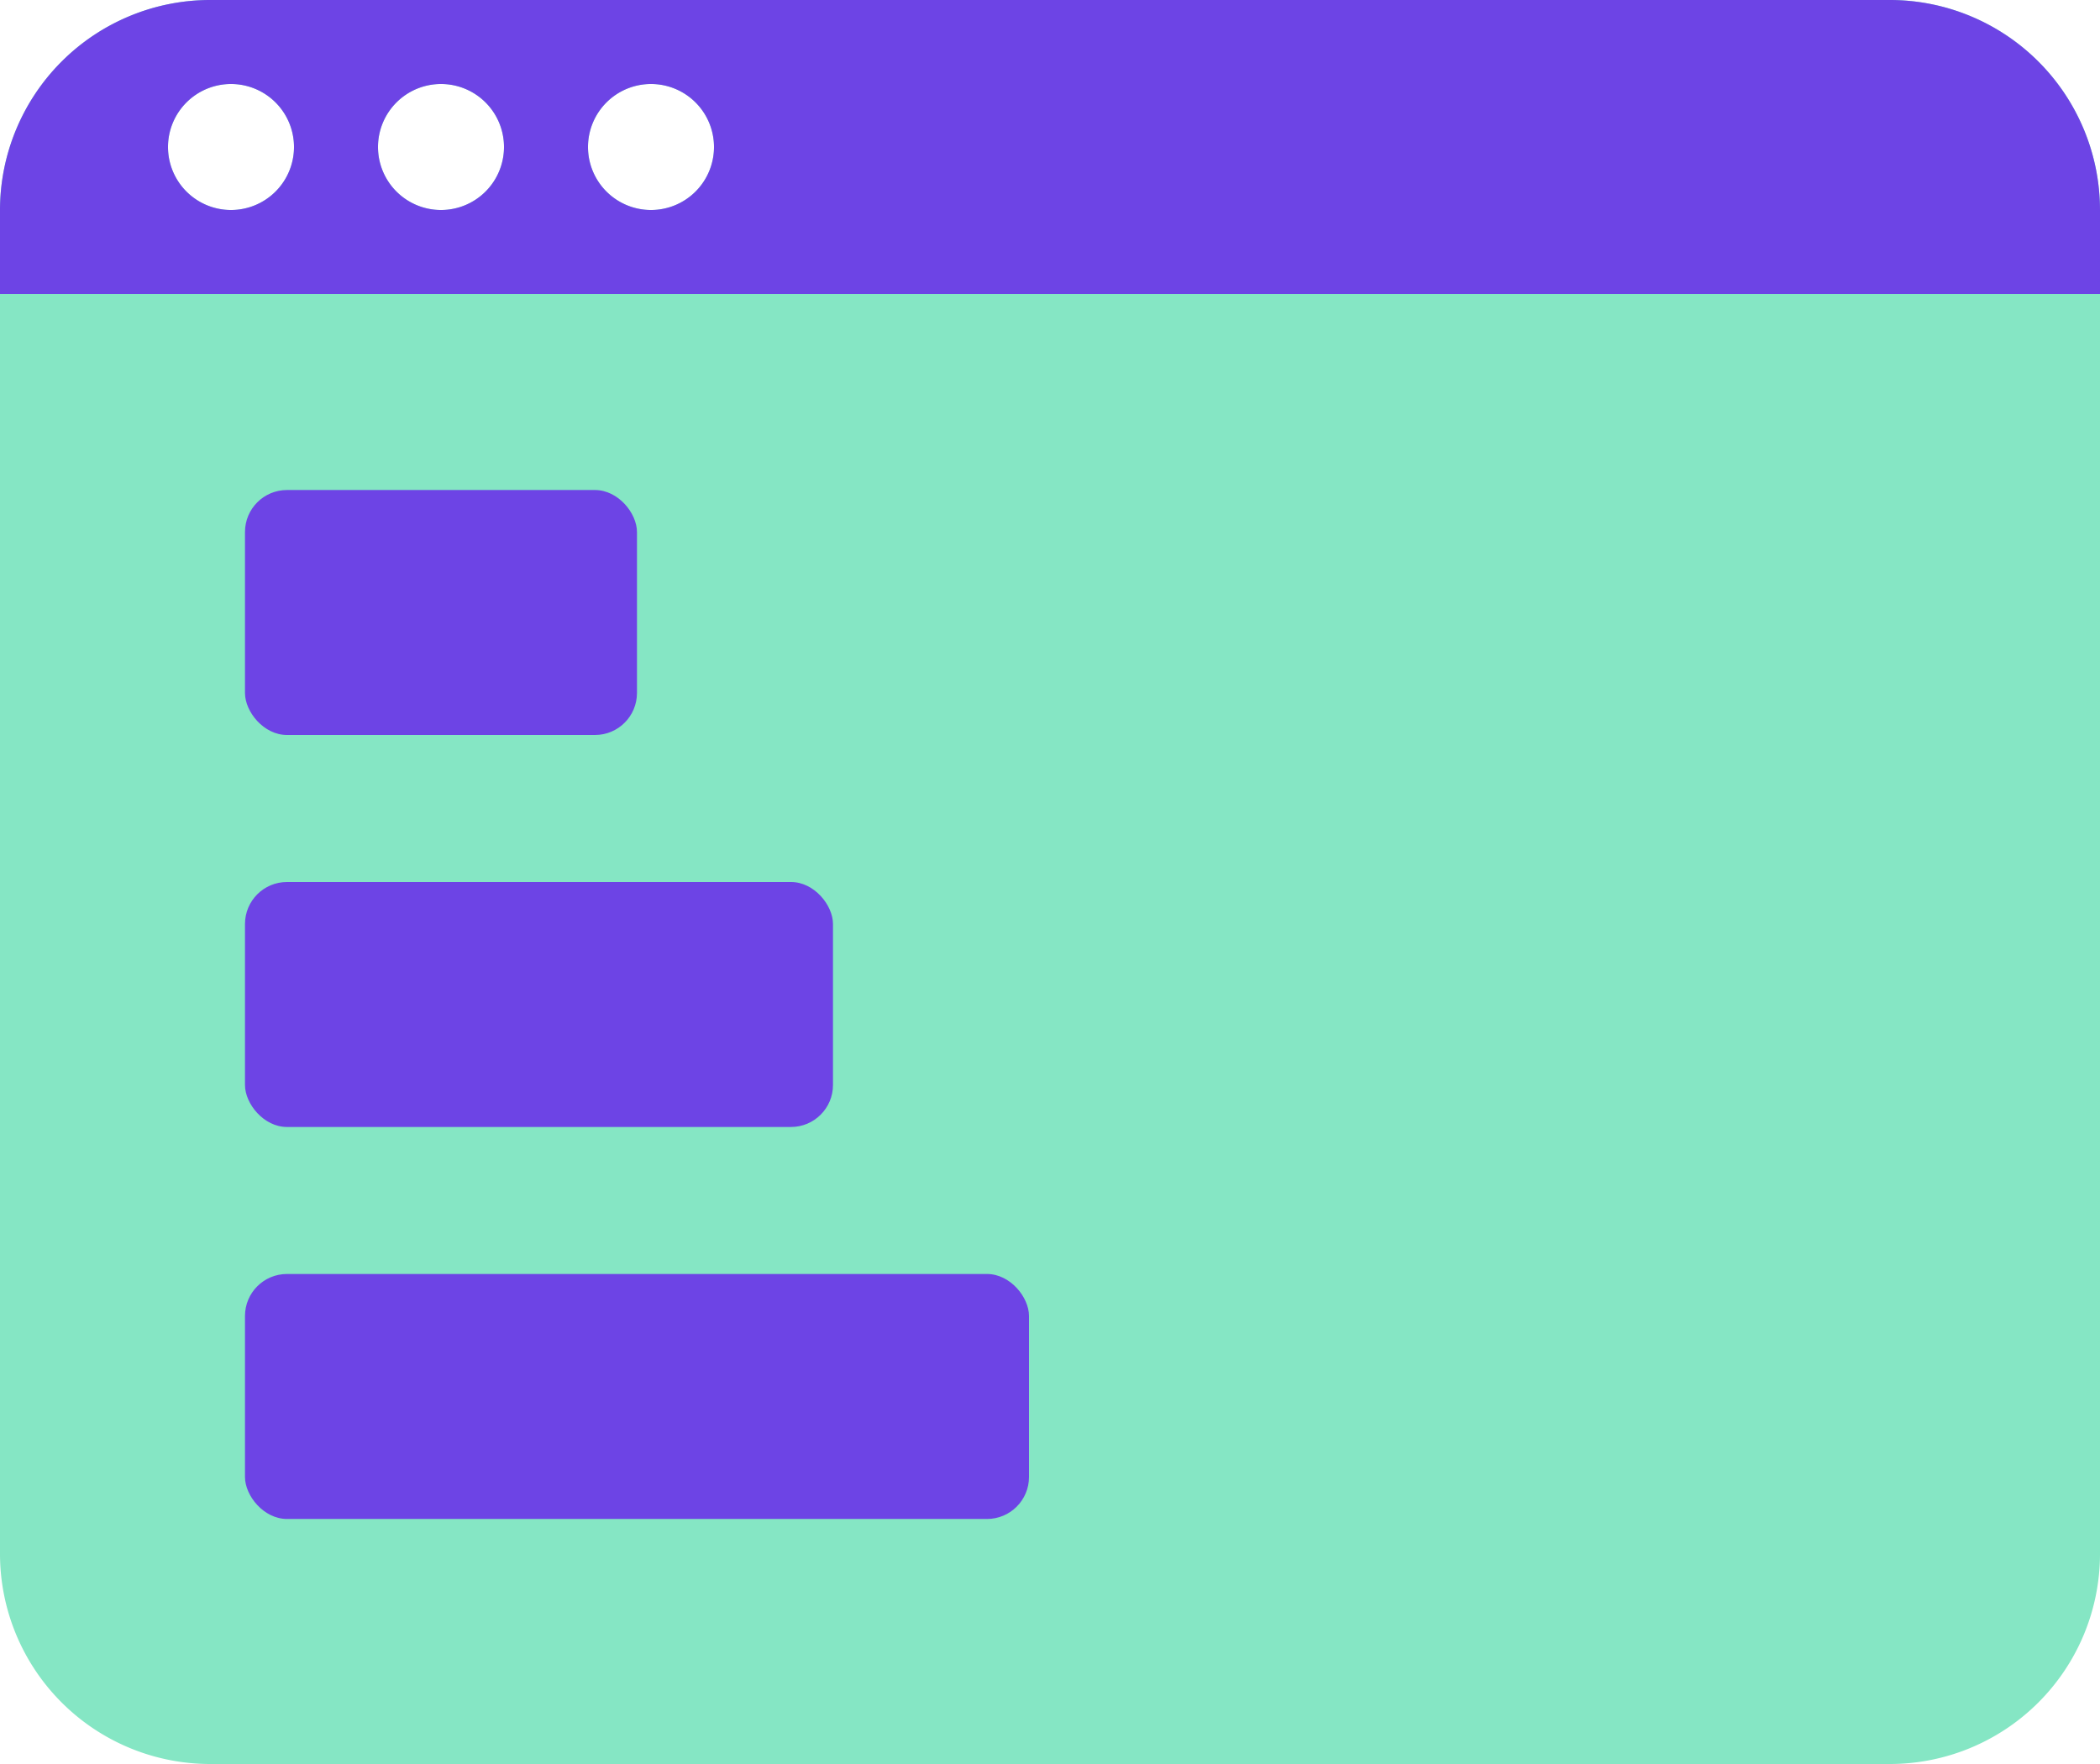 <svg xmlns="http://www.w3.org/2000/svg" width="50" height="41.999" viewBox="0 0 50 41.999">
  <g id="Group_19089" data-name="Group 19089" transform="translate(-5643 -1409)">
    <path id="Subtraction_50" data-name="Subtraction 50" d="M45,42H5a5.006,5.006,0,0,1-5-5V5A5.006,5.006,0,0,1,5,0H45a5.006,5.006,0,0,1,5,5V37A5.005,5.005,0,0,1,45,42ZM15.5,2A1.5,1.5,0,1,0,17,3.5,1.5,1.5,0,0,0,15.5,2Zm-5,0A1.5,1.5,0,1,0,12,3.5,1.5,1.5,0,0,0,10.5,2Zm-5,0A1.5,1.5,0,1,0,7,3.5,1.5,1.5,0,0,0,5.5,2Z" transform="translate(5643 1409)" fill="#85e6c4"/>
    <path id="Subtraction_48" data-name="Subtraction 48" d="M49.958,7h-50V5a5.006,5.006,0,0,1,5-5h40a5.006,5.006,0,0,1,5,5V7Zm-34.5-5a1.5,1.5,0,1,0,1.5,1.5A1.5,1.5,0,0,0,15.457,2Zm-5,0a1.5,1.5,0,1,0,1.5,1.5A1.5,1.5,0,0,0,10.458,2Zm-5,0a1.5,1.5,0,1,0,1.5,1.5A1.5,1.5,0,0,0,5.458,2Z" transform="translate(5643.042 1409)" fill="#6d44e5"/>
    <rect id="Rectangle_2392" data-name="Rectangle 2392" width="9.333" height="5.833" rx="1" transform="translate(5648.833 1420.667)" fill="#6d44e5"/>
    <rect id="Rectangle_2393" data-name="Rectangle 2393" width="14" height="5.833" rx="1" transform="translate(5648.833 1430)" fill="#6d44e5"/>
    <rect id="Rectangle_2394" data-name="Rectangle 2394" width="18.667" height="5.833" rx="1" transform="translate(5648.833 1439.333)" fill="#6d44e5"/>
  </g>
</svg>
